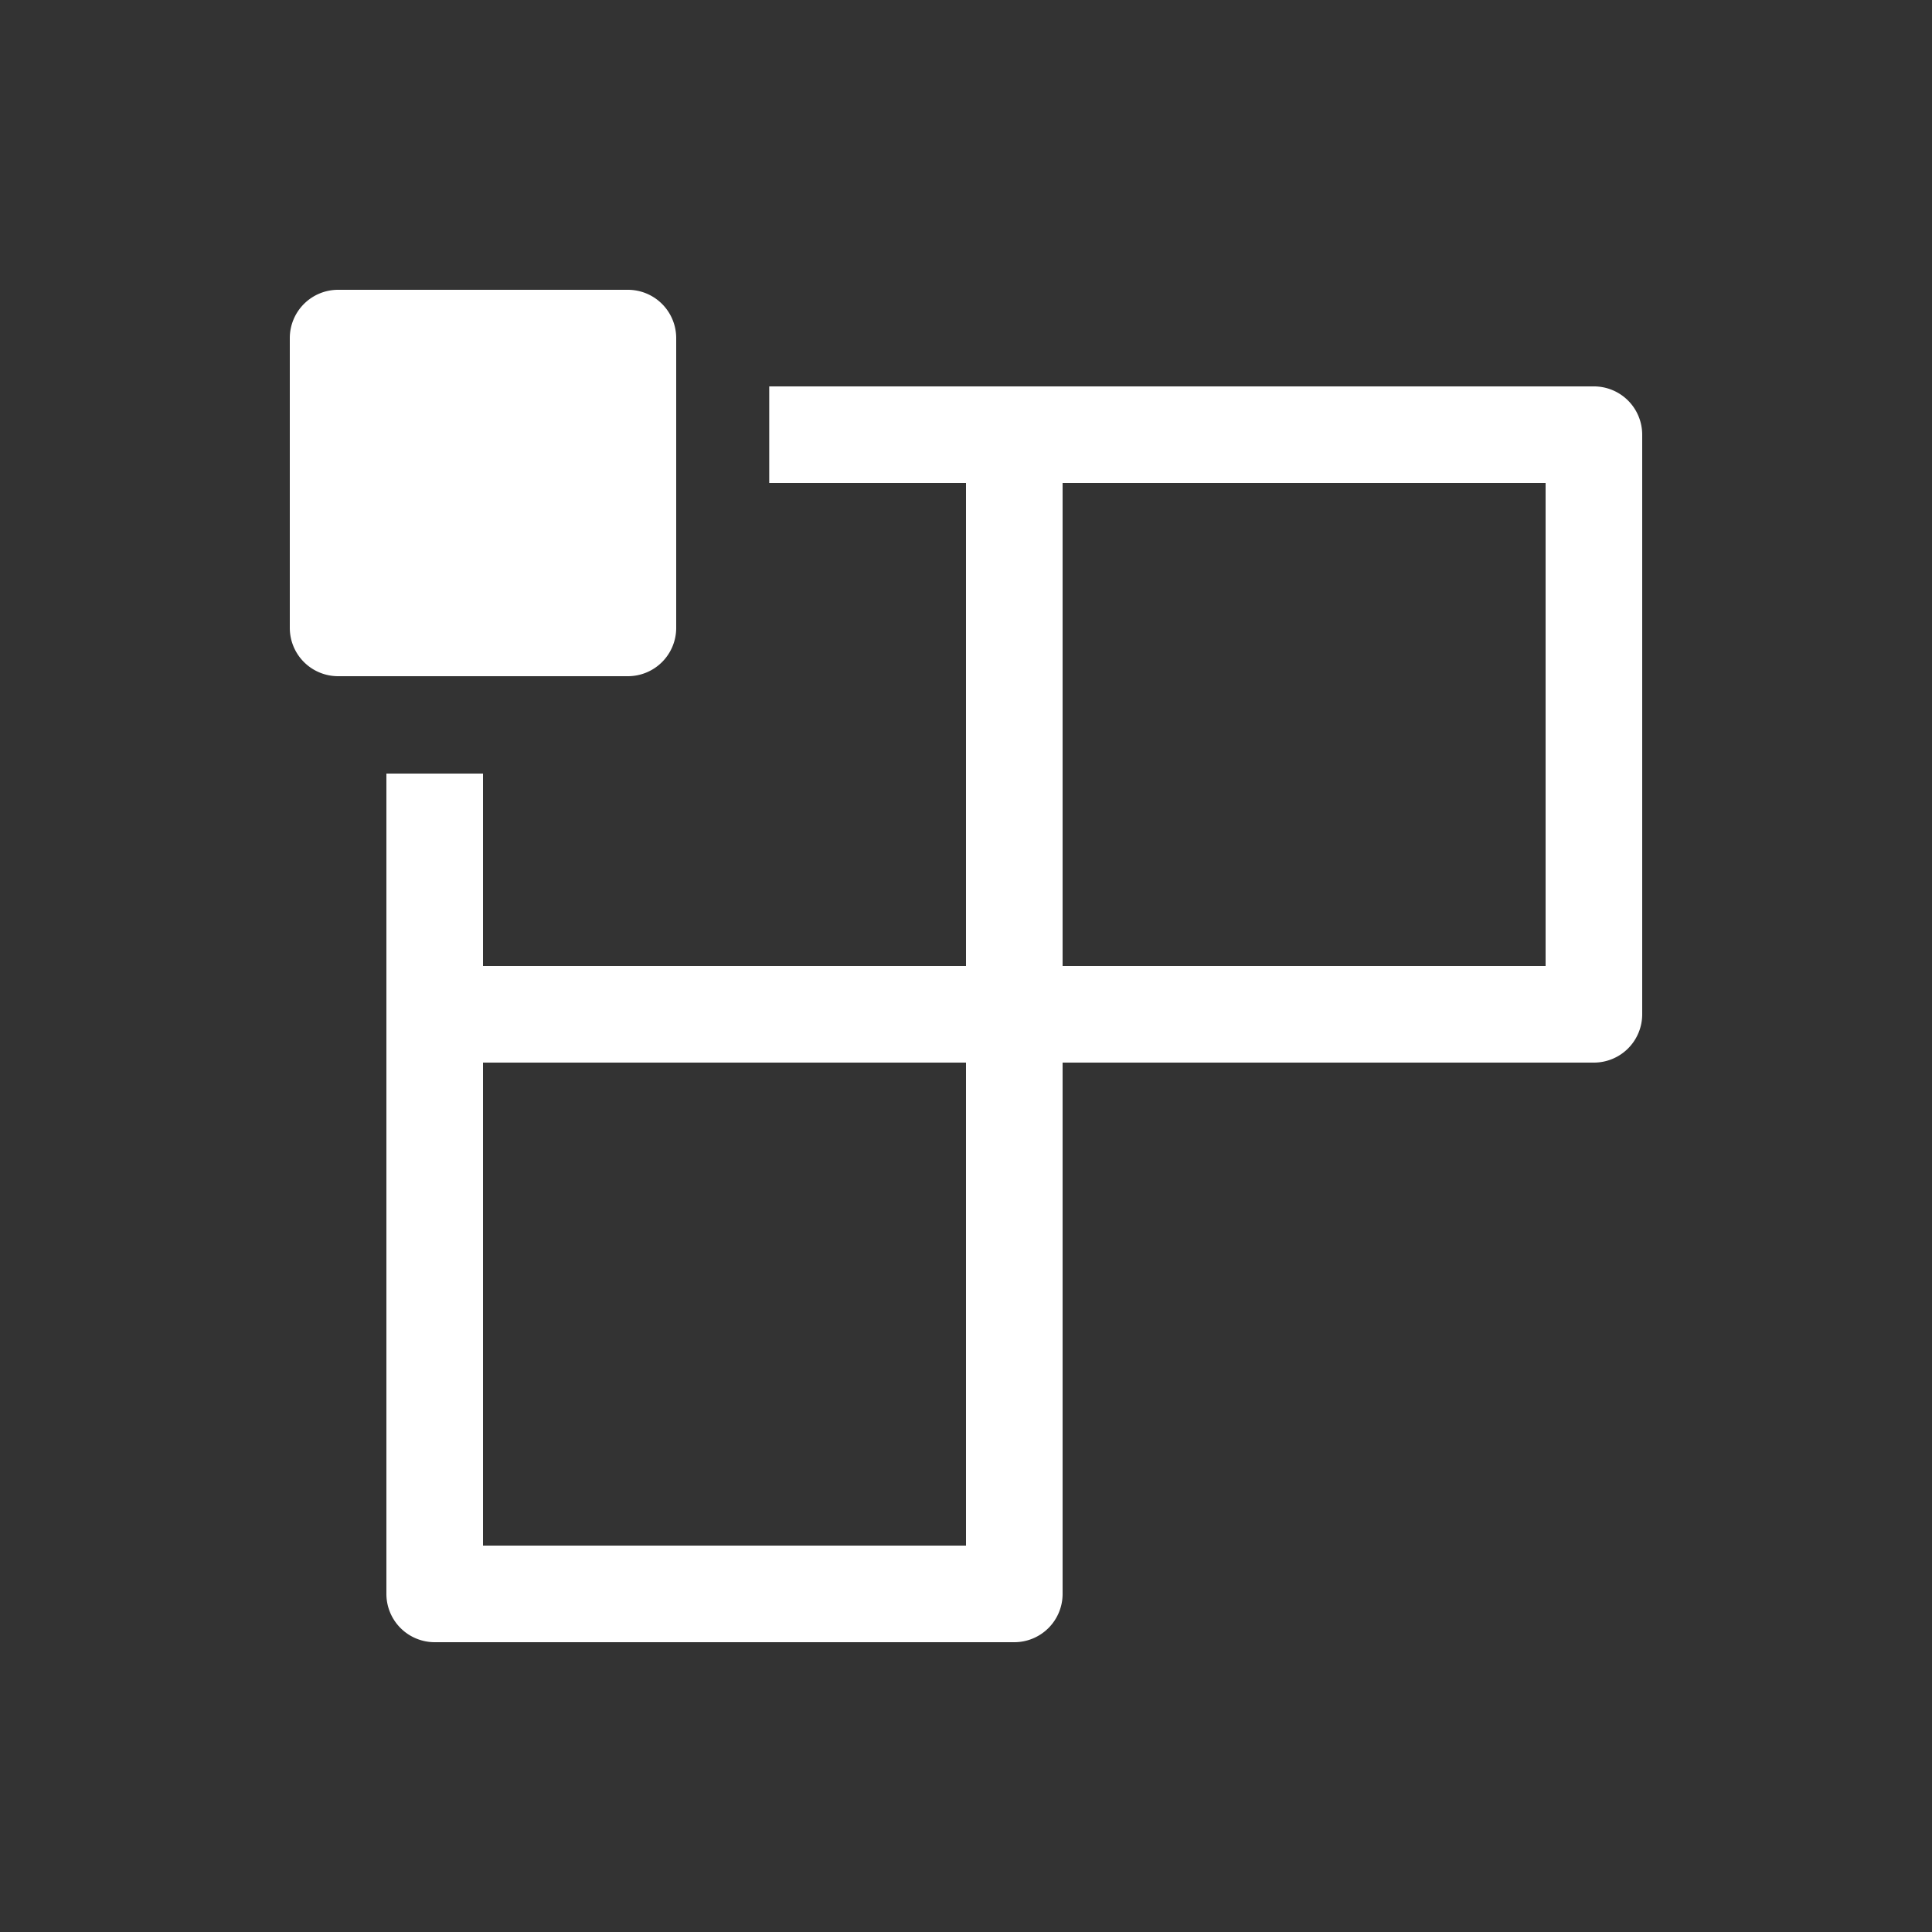 <svg xmlns="http://www.w3.org/2000/svg" viewBox="0 0 20 20" xml:space="preserve">
    <rect x="0" y="0" width="20" height="20" fill="#333333" stroke="none"/>
    <g fill="#ffffff">
        <g fill="#ffffff">
            <path d="M258.5 137a.5.5 0 0 0-.5.5v3a.5.5 0 0 0 .5.5h3a.5.5 0 0 0 .5-.5v-3a.5.5 0 0 0-.5-.5z" fill="#ffffff" transform="translate(-255 -134)"/>
        </g>
        <path d="M10.956-569.993v1h2.037v5h-5v-1.992h-1v8.492a.5.5 0 0 0 .5.5h6a.5.5 0 0 0 .5-.5v-5.5h5.5a.5.5 0 0 0 .5-.5v-6a.5.5 0 0 0-.5-.5zm3.037 1h5v5h-5zm-6 6h5v5h-5z" fill="#ffffff" transform="translate(-2.993 573.993)"/>
    </g>
</svg>
